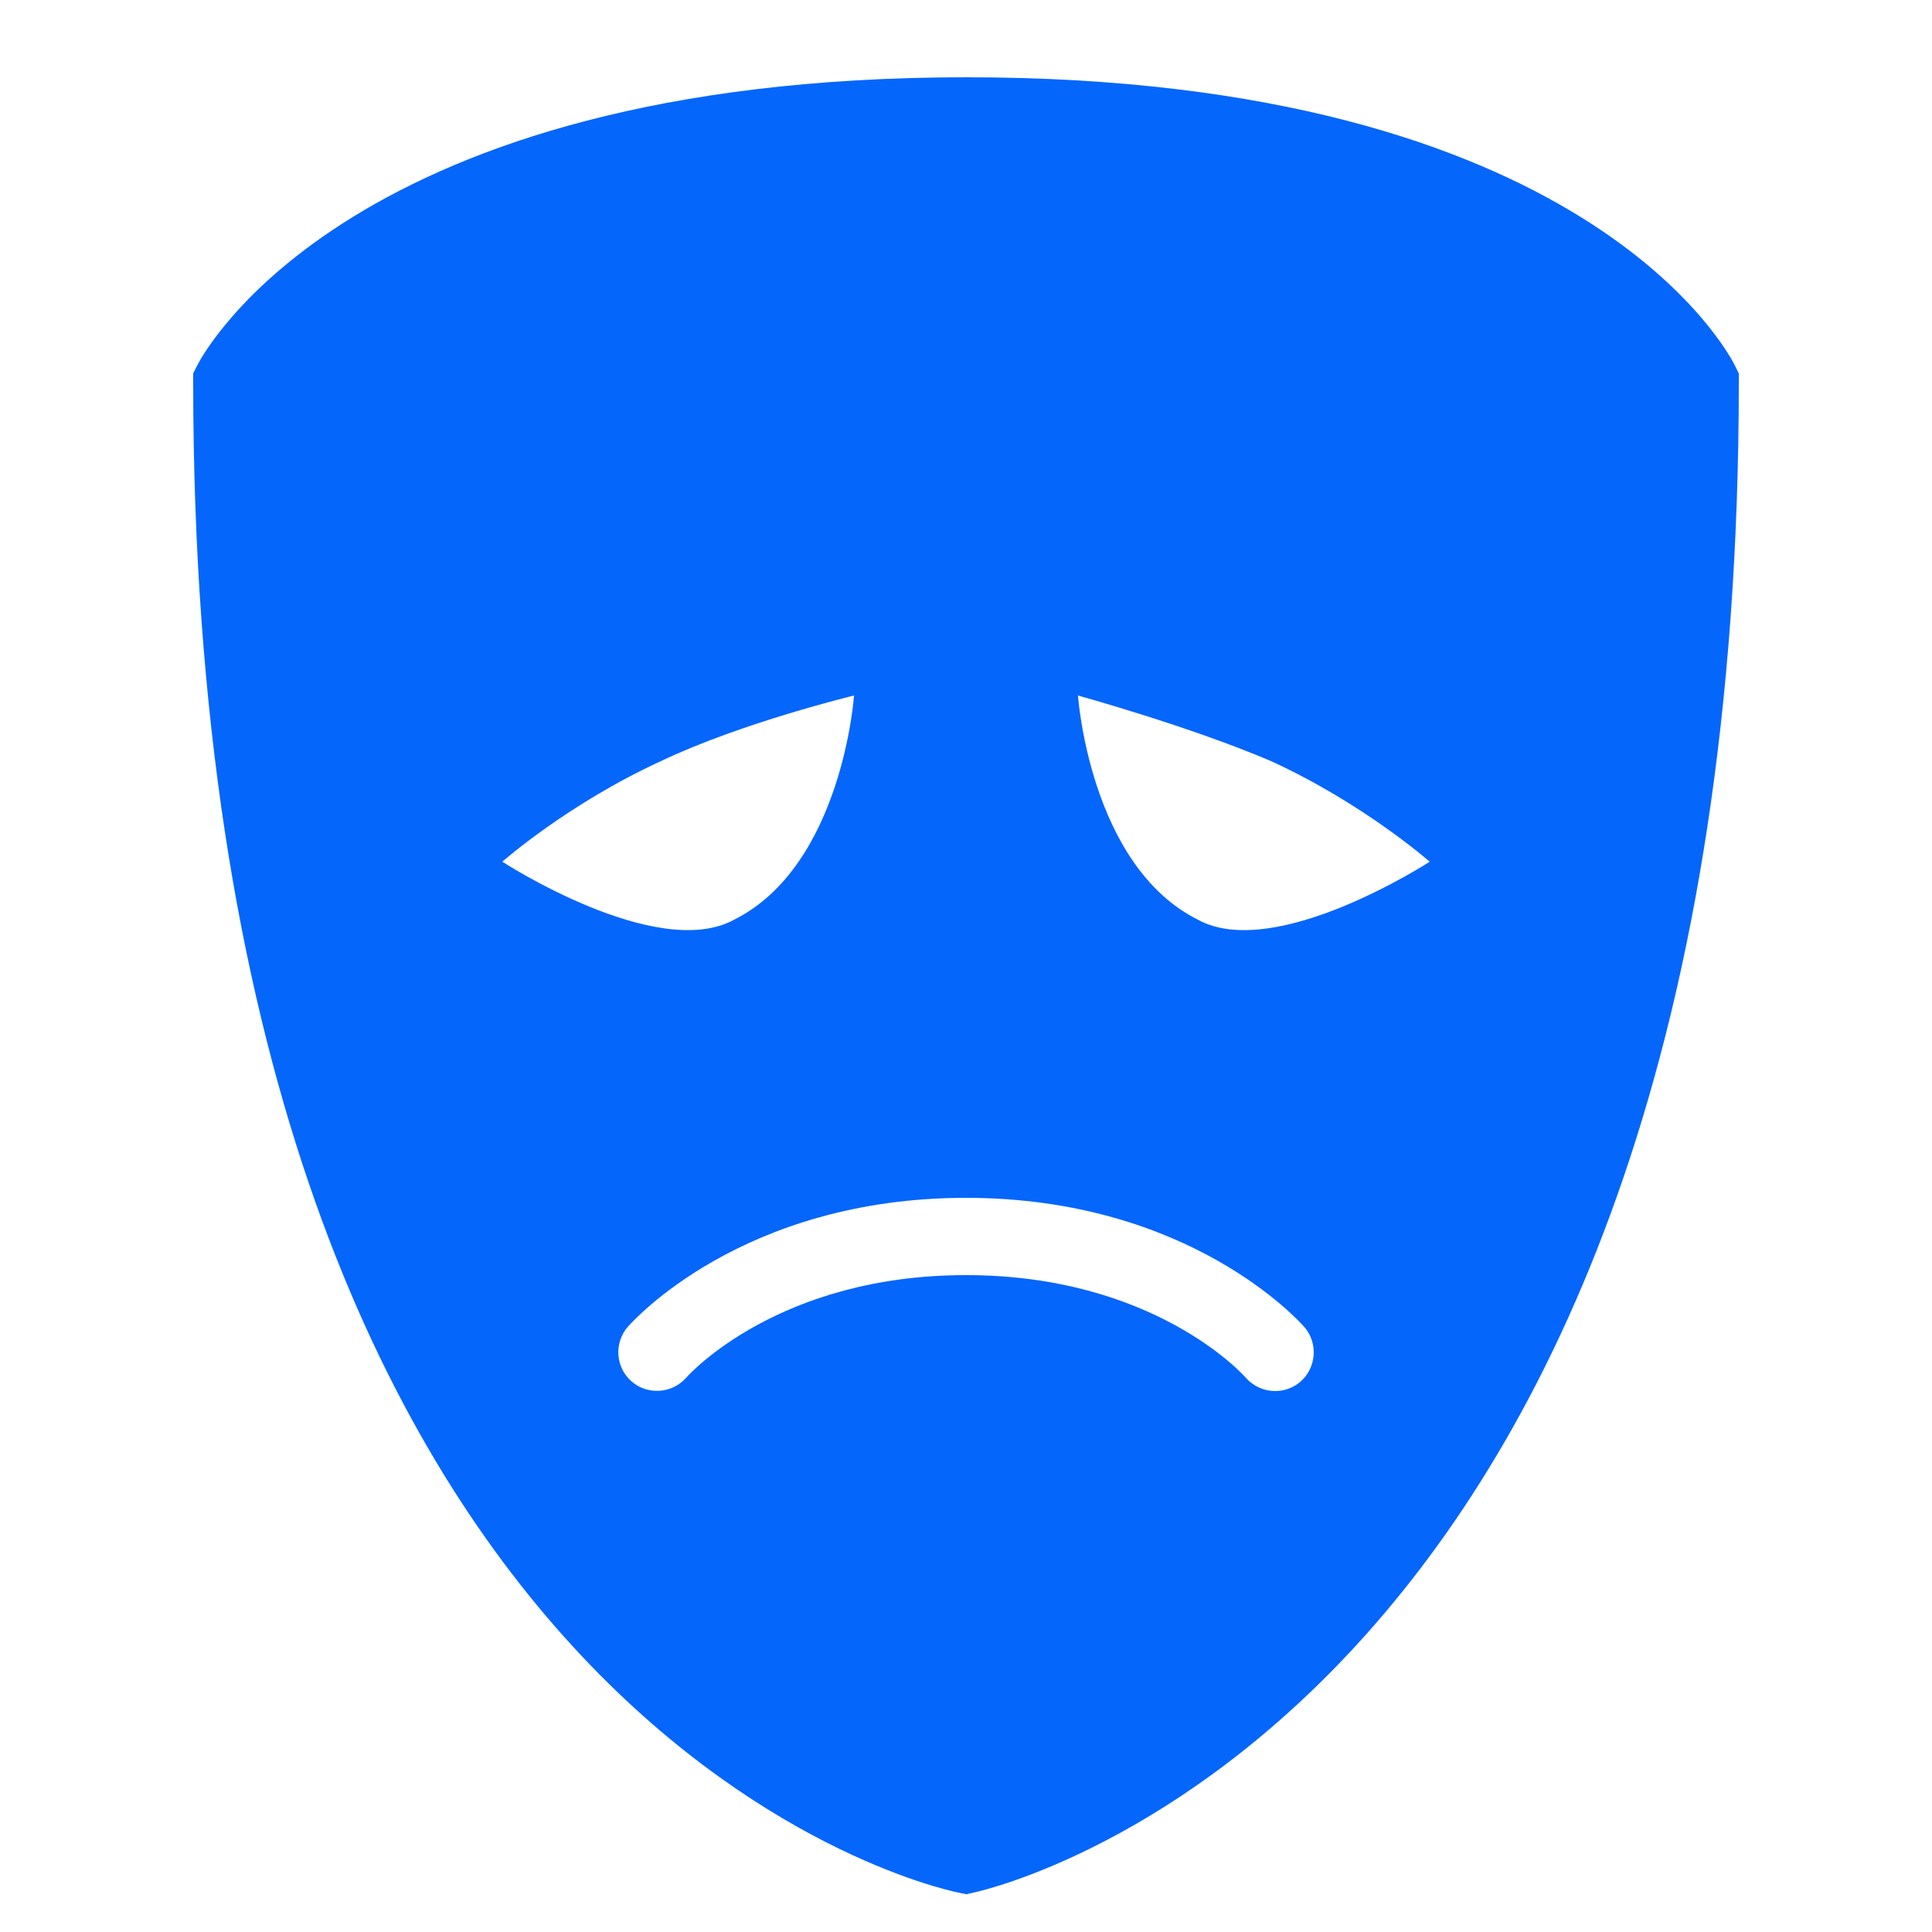 <svg xmlns="http://www.w3.org/2000/svg" x="0px" y="0px" width="100" height="100" viewBox="0,0,256,256"
style="fill:#0566fc;">
<g fill="#0566fc" fill-rule="nonzero" stroke="none" stroke-width="1" stroke-linecap="butt" stroke-linejoin="miter" stroke-miterlimit="10" stroke-dasharray="" stroke-dashoffset="0" font-family="none" font-weight="none" font-size="none" text-anchor="none" style="mix-blend-mode: normal"><g transform="scale(5.12,5.12)"><path d="M44.898,9.457c-0.152,-0.305 -3.863,-7.457 -19.898,-7.457c-15.93,0 -19.738,7.145 -19.891,7.449l-0.109,0.211v0.238c0,34.621 18.992,38.914 19.801,39.082l0.207,0.043l0.207,-0.047c0.809,-0.18 19.785,-4.77 19.785,-39.078v-0.23zM13,22.301c0,0 1.699,-1.5 4.102,-2.602c2.098,-1 5,-1.699 5,-1.699c0,0 -0.301,4.398 -3.102,5.801c-2,1.098 -6,-1.5 -6,-1.5zM33.656,35.758c-0.191,0.164 -0.426,0.242 -0.656,0.242c-0.277,0 -0.559,-0.117 -0.758,-0.344c-0.09,-0.105 -2.41,-2.656 -7.242,-2.656c-4.832,0 -7.152,2.551 -7.246,2.66c-0.367,0.41 -0.996,0.449 -1.41,0.09c-0.414,-0.363 -0.457,-0.988 -0.102,-1.406c0.121,-0.137 2.969,-3.344 8.758,-3.344c5.789,0 8.637,3.211 8.758,3.344c0.359,0.418 0.312,1.051 -0.102,1.414zM31,23.801c-2.801,-1.402 -3.102,-5.801 -3.102,-5.801c0,0 2.902,0.801 5,1.699c2.402,1.102 4.102,2.602 4.102,2.602c0,0 -4,2.598 -6,1.5z"></path></g></g>
</svg>